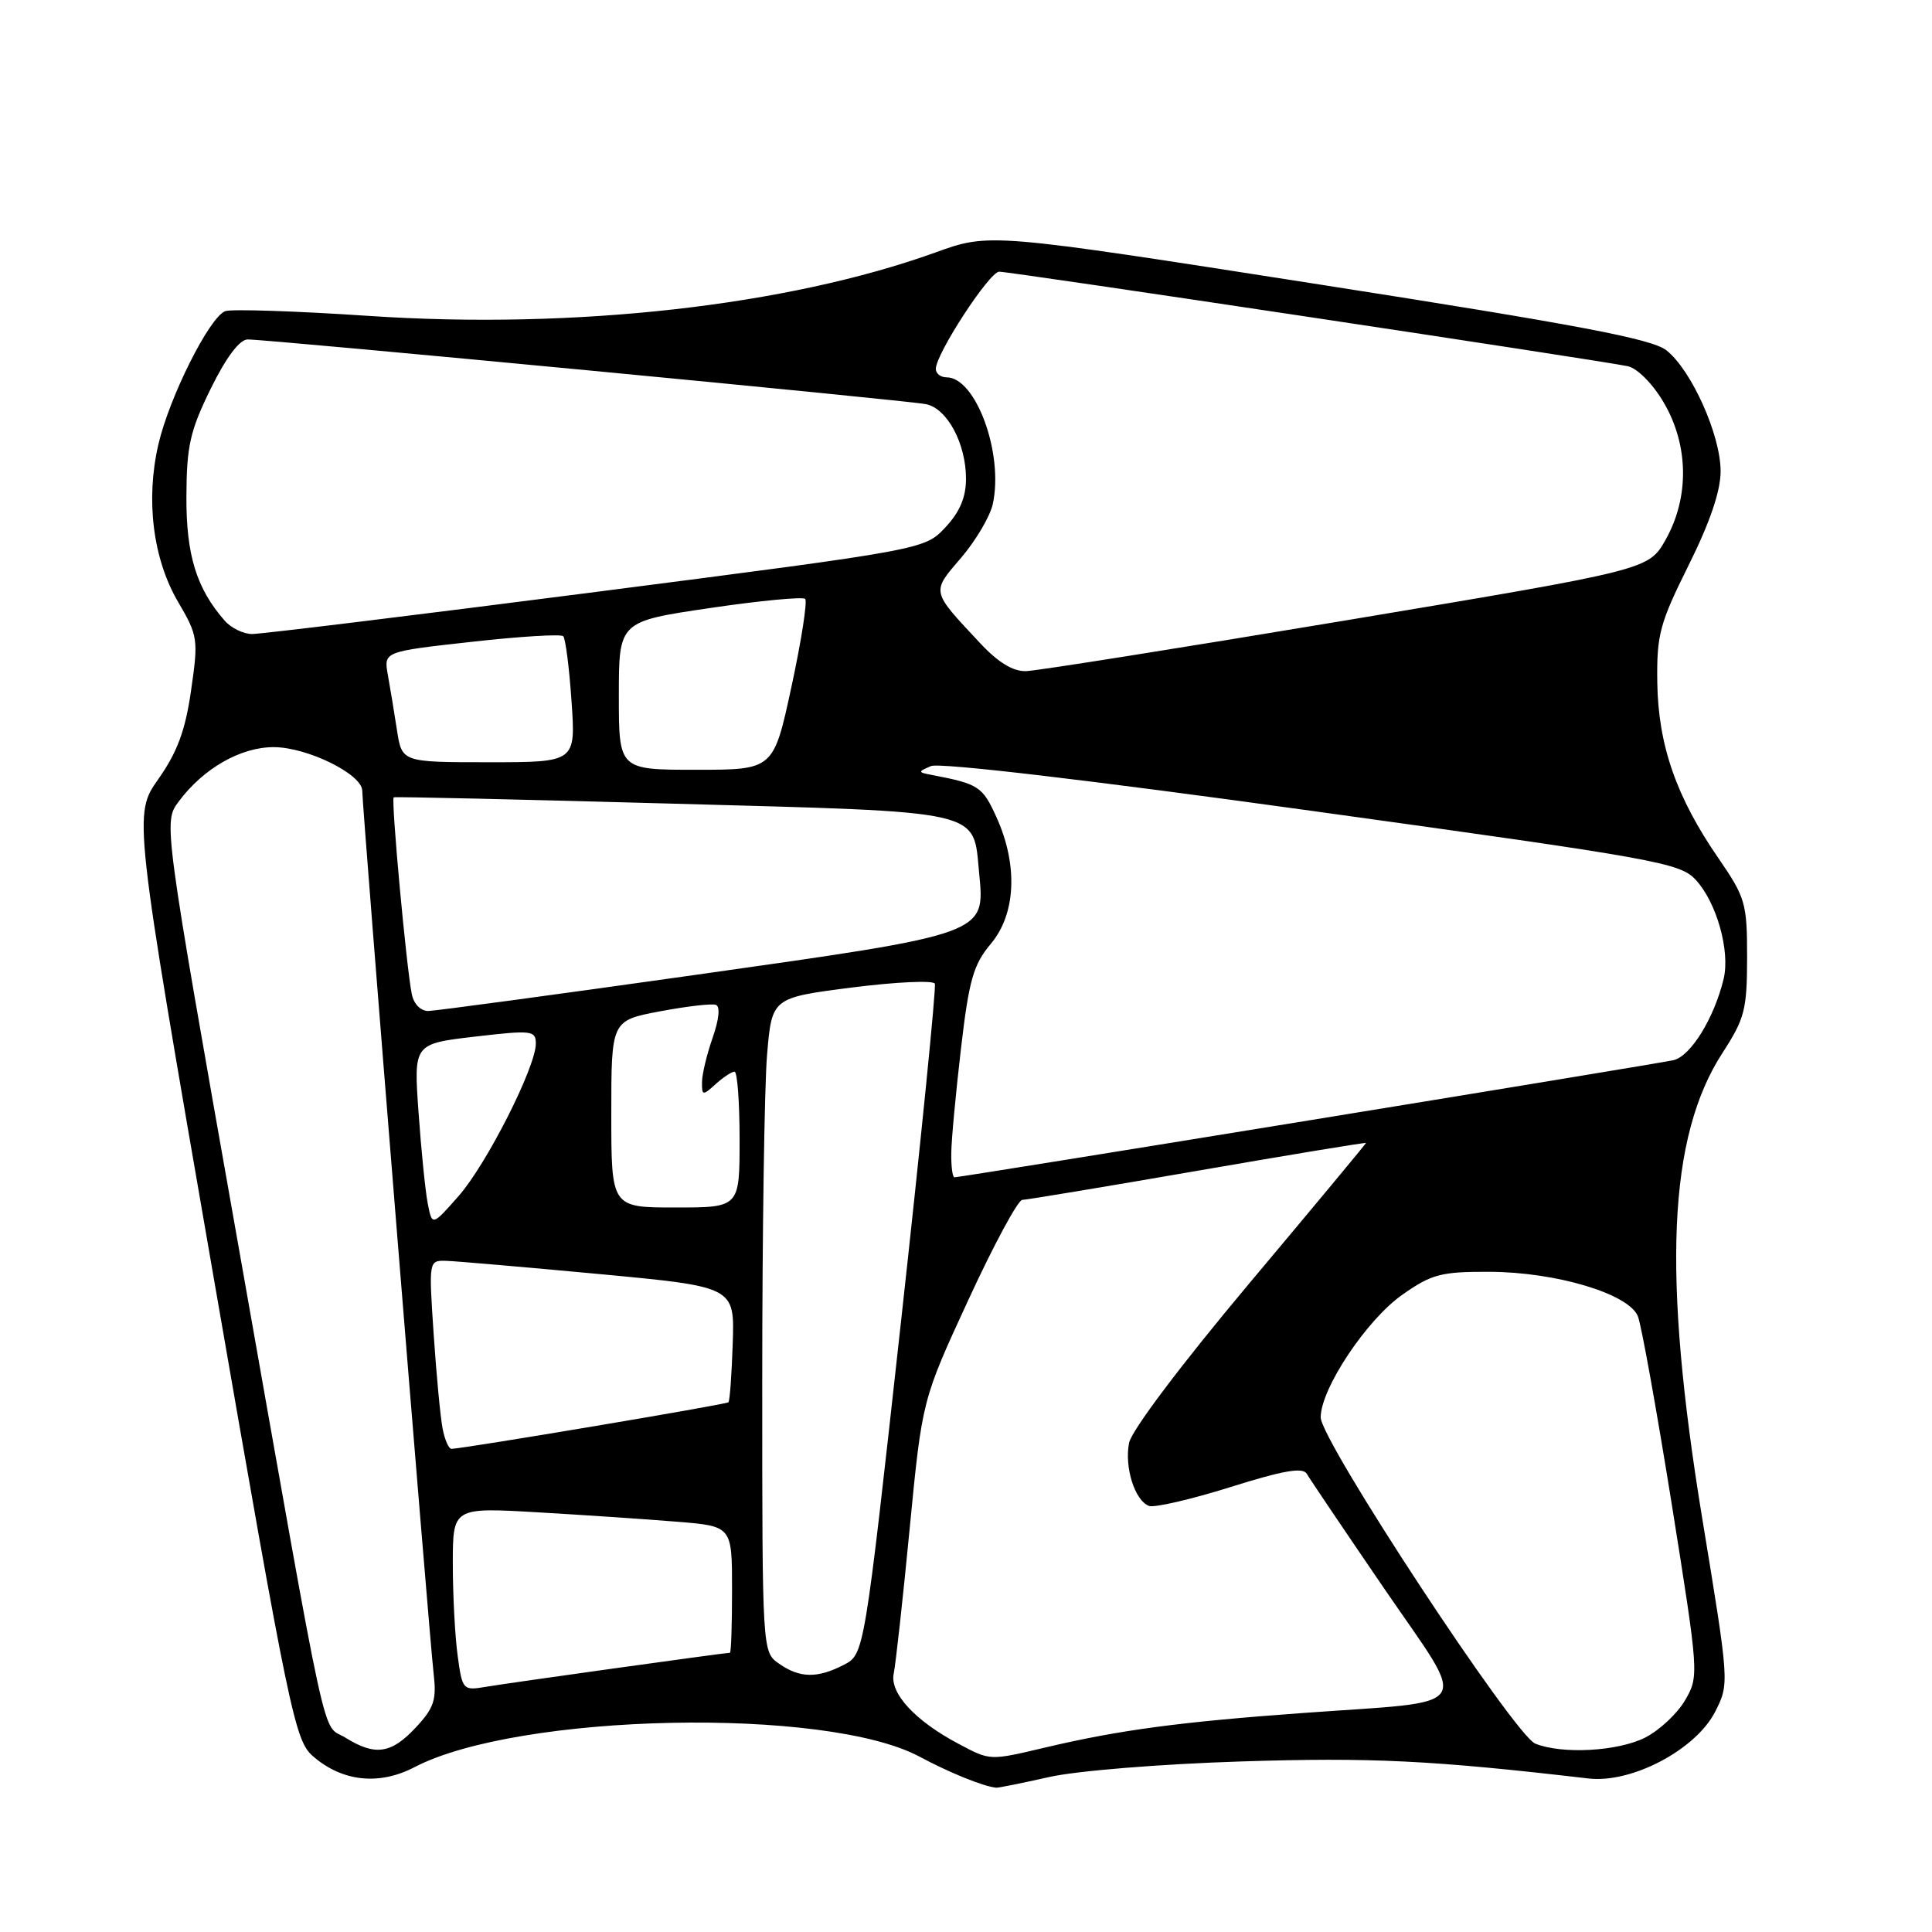 <?xml version="1.0" encoding="UTF-8" standalone="no"?>
<!DOCTYPE svg PUBLIC "-//W3C//DTD SVG 1.1//EN" "http://www.w3.org/Graphics/SVG/1.1/DTD/svg11.dtd" >
<svg xmlns="http://www.w3.org/2000/svg" xmlns:xlink="http://www.w3.org/1999/xlink" version="1.1" viewBox="0 0 256 256">
 <g >
 <path fill="currentColor"
d=" M 139.00 235.47 C 142.66 234.64 153.80 233.74 164.50 233.40 C 181.69 232.85 189.73 233.24 210.50 235.66 C 216.23 236.32 224.72 231.83 227.28 226.79 C 229.15 223.08 229.15 223.06 225.57 201.29 C 220.23 168.76 221.01 150.68 228.24 139.51 C 231.19 134.97 231.49 133.78 231.50 126.87 C 231.50 119.67 231.29 118.94 227.69 113.70 C 222.12 105.63 219.73 98.74 219.60 90.48 C 219.51 84.11 219.90 82.64 223.75 74.90 C 226.59 69.18 228.00 65.05 227.99 62.42 C 227.98 57.62 224.12 49.03 220.81 46.42 C 218.88 44.90 209.17 43.06 174.75 37.68 C 131.12 30.86 131.12 30.86 123.96 33.45 C 104.34 40.52 76.11 43.69 48.89 41.86 C 39.21 41.21 30.64 40.93 29.84 41.23 C 27.75 42.03 22.45 52.59 20.99 58.87 C 19.28 66.23 20.26 74.06 23.60 79.76 C 26.23 84.24 26.30 84.71 25.32 91.47 C 24.56 96.79 23.50 99.65 20.99 103.22 C 17.67 107.93 17.67 107.93 28.30 169.21 C 38.36 227.23 39.07 230.62 41.47 232.71 C 45.35 236.08 50.22 236.61 54.92 234.16 C 68.70 226.98 109.51 226.13 121.87 232.78 C 125.85 234.91 130.27 236.70 132.00 236.88 C 132.28 236.91 135.43 236.27 139.00 235.47 Z  M 127.00 231.06 C 121.26 228.02 117.88 224.36 118.42 221.77 C 118.68 220.52 119.64 211.85 120.54 202.50 C 122.19 185.50 122.19 185.50 128.31 172.25 C 131.67 164.96 134.89 158.99 135.46 158.99 C 136.03 158.98 146.51 157.24 158.75 155.12 C 170.99 153.00 181.00 151.35 181.00 151.45 C 181.00 151.55 174.07 159.89 165.59 169.99 C 156.56 180.75 149.95 189.52 149.61 191.18 C 148.97 194.40 150.36 198.82 152.24 199.54 C 152.94 199.81 157.78 198.69 162.99 197.06 C 170.04 194.84 172.64 194.39 173.16 195.29 C 173.54 195.96 178.16 202.80 183.42 210.50 C 194.71 227.00 195.82 225.29 172.66 226.98 C 156.38 228.16 148.37 229.23 138.65 231.52 C 131.07 233.31 131.26 233.32 127.00 231.06 Z  M 45.79 230.26 C 42.53 228.24 43.82 234.20 31.44 164.22 C 21.65 108.94 21.65 108.94 23.67 106.22 C 26.92 101.84 31.86 99.00 36.26 99.00 C 40.71 99.00 48.00 102.59 48.00 104.78 C 48.00 106.95 56.89 216.91 57.45 221.68 C 57.87 225.26 57.53 226.29 55.07 228.93 C 51.83 232.39 49.71 232.70 45.79 230.26 Z  M 203.43 231.04 C 200.66 229.91 175.00 190.90 175.00 187.81 C 175.00 184.01 181.09 174.86 185.84 171.54 C 189.70 168.83 190.95 168.50 197.34 168.52 C 206.20 168.55 215.83 171.43 217.03 174.42 C 217.49 175.56 219.50 186.75 221.51 199.28 C 225.11 221.85 225.13 222.10 223.29 225.28 C 222.27 227.05 219.87 229.29 217.97 230.25 C 214.35 232.07 206.98 232.47 203.43 231.04 Z  M 60.64 219.38 C 60.29 216.82 60.00 211.35 60.00 207.23 C 60.00 199.74 60.00 199.74 71.25 200.39 C 77.44 200.75 85.76 201.31 89.75 201.64 C 97.00 202.23 97.00 202.23 97.00 210.62 C 97.00 215.23 96.88 219.00 96.72 219.00 C 96.08 219.00 67.23 223.02 64.39 223.51 C 61.34 224.03 61.26 223.94 60.64 219.38 Z  M 103.22 220.44 C 101.00 218.89 101.00 218.89 101.00 183.09 C 101.00 163.41 101.29 143.91 101.64 139.76 C 102.28 132.21 102.28 132.21 112.89 130.85 C 118.72 130.11 123.66 129.88 123.87 130.34 C 124.07 130.81 122.05 150.99 119.38 175.19 C 114.52 219.20 114.52 219.20 111.81 220.60 C 108.30 222.41 105.97 222.37 103.22 220.44 Z  M 58.64 189.25 C 58.35 187.74 57.82 182.11 57.46 176.75 C 56.81 167.00 56.81 167.00 59.16 167.07 C 60.45 167.11 69.56 167.90 79.42 168.82 C 97.34 170.50 97.34 170.50 97.09 177.99 C 96.96 182.11 96.70 185.63 96.52 185.81 C 96.24 186.10 61.60 191.92 59.83 191.98 C 59.46 191.99 58.92 190.76 58.64 189.25 Z  M 56.68 159.48 C 56.36 157.84 55.81 152.41 55.46 147.40 C 54.81 138.31 54.81 138.31 62.91 137.36 C 70.46 136.48 71.00 136.54 71.00 138.28 C 71.00 141.39 64.48 154.26 60.77 158.48 C 57.26 162.46 57.26 162.46 56.68 159.48 Z  M 81.00 147.61 C 81.00 135.23 81.00 135.23 87.44 134.01 C 90.99 133.34 94.32 132.95 94.86 133.15 C 95.45 133.36 95.28 135.07 94.43 137.50 C 93.66 139.70 93.02 142.36 93.02 143.40 C 93.00 145.19 93.12 145.20 94.83 143.65 C 95.83 142.74 96.96 142.00 97.33 142.00 C 97.70 142.00 98.00 146.05 98.00 151.00 C 98.00 160.00 98.00 160.00 89.50 160.00 C 81.00 160.00 81.00 160.00 81.00 147.61 Z  M 126.05 152.75 C 126.07 150.96 126.66 144.73 127.34 138.89 C 128.40 129.83 128.98 127.81 131.29 125.06 C 134.62 121.11 134.91 114.61 132.04 108.29 C 130.19 104.21 129.70 103.88 123.50 102.69 C 121.60 102.33 121.59 102.27 123.36 101.51 C 124.48 101.02 144.50 103.38 173.86 107.45 C 219.79 113.81 222.62 114.32 224.72 116.61 C 227.48 119.63 229.27 126.03 228.39 129.71 C 227.14 134.91 224.02 139.96 221.74 140.48 C 219.52 140.99 127.38 156.00 126.47 156.00 C 126.21 156.00 126.02 154.54 126.05 152.75 Z  M 54.57 131.75 C 53.86 128.35 51.79 105.85 52.17 105.65 C 52.35 105.55 69.02 105.93 89.22 106.49 C 130.73 107.63 128.93 107.22 129.74 115.68 C 130.53 123.83 130.88 123.70 92.20 129.17 C 73.66 131.79 57.72 133.94 56.77 133.96 C 55.76 133.98 54.84 133.06 54.57 131.75 Z  M 82.00 92.18 C 82.00 82.35 82.00 82.35 94.06 80.57 C 100.70 79.59 106.38 79.05 106.69 79.36 C 107.00 79.67 106.19 84.89 104.88 90.96 C 102.50 102.00 102.50 102.00 92.25 102.00 C 82.00 102.00 82.00 102.00 82.00 92.18 Z  M 52.60 96.75 C 52.24 94.41 51.70 91.11 51.39 89.42 C 50.84 86.34 50.84 86.34 62.46 85.05 C 68.86 84.33 74.33 84.00 74.63 84.30 C 74.93 84.60 75.43 88.48 75.73 92.92 C 76.29 101.00 76.29 101.00 64.77 101.00 C 53.26 101.00 53.26 101.00 52.60 96.75 Z  M 129.90 85.25 C 123.32 78.22 123.39 78.53 127.35 73.91 C 129.30 71.63 131.19 68.43 131.55 66.79 C 133.01 60.13 129.32 50.00 125.43 50.00 C 124.64 50.00 124.00 49.50 124.00 48.88 C 124.00 46.90 131.10 36.00 132.40 36.00 C 133.92 36.00 212.59 47.83 215.71 48.53 C 216.97 48.81 219.03 50.89 220.46 53.35 C 223.77 58.99 223.86 65.91 220.71 71.50 C 218.46 75.50 218.46 75.50 178.48 82.18 C 156.49 85.85 137.35 88.89 135.95 88.93 C 134.24 88.98 132.25 87.77 129.90 85.25 Z  M 29.78 82.25 C 26.03 77.98 24.66 73.53 24.70 65.74 C 24.73 59.08 25.19 57.06 27.93 51.49 C 29.96 47.36 31.74 44.99 32.81 44.98 C 35.51 44.96 120.27 53.04 122.73 53.56 C 125.52 54.15 128.00 58.79 128.00 63.43 C 128.00 65.91 127.18 67.84 125.25 69.90 C 122.50 72.82 122.50 72.82 79.00 78.43 C 55.08 81.51 34.56 84.02 33.40 84.01 C 32.25 84.01 30.62 83.21 29.78 82.25 Z "/>
</g>
</svg>